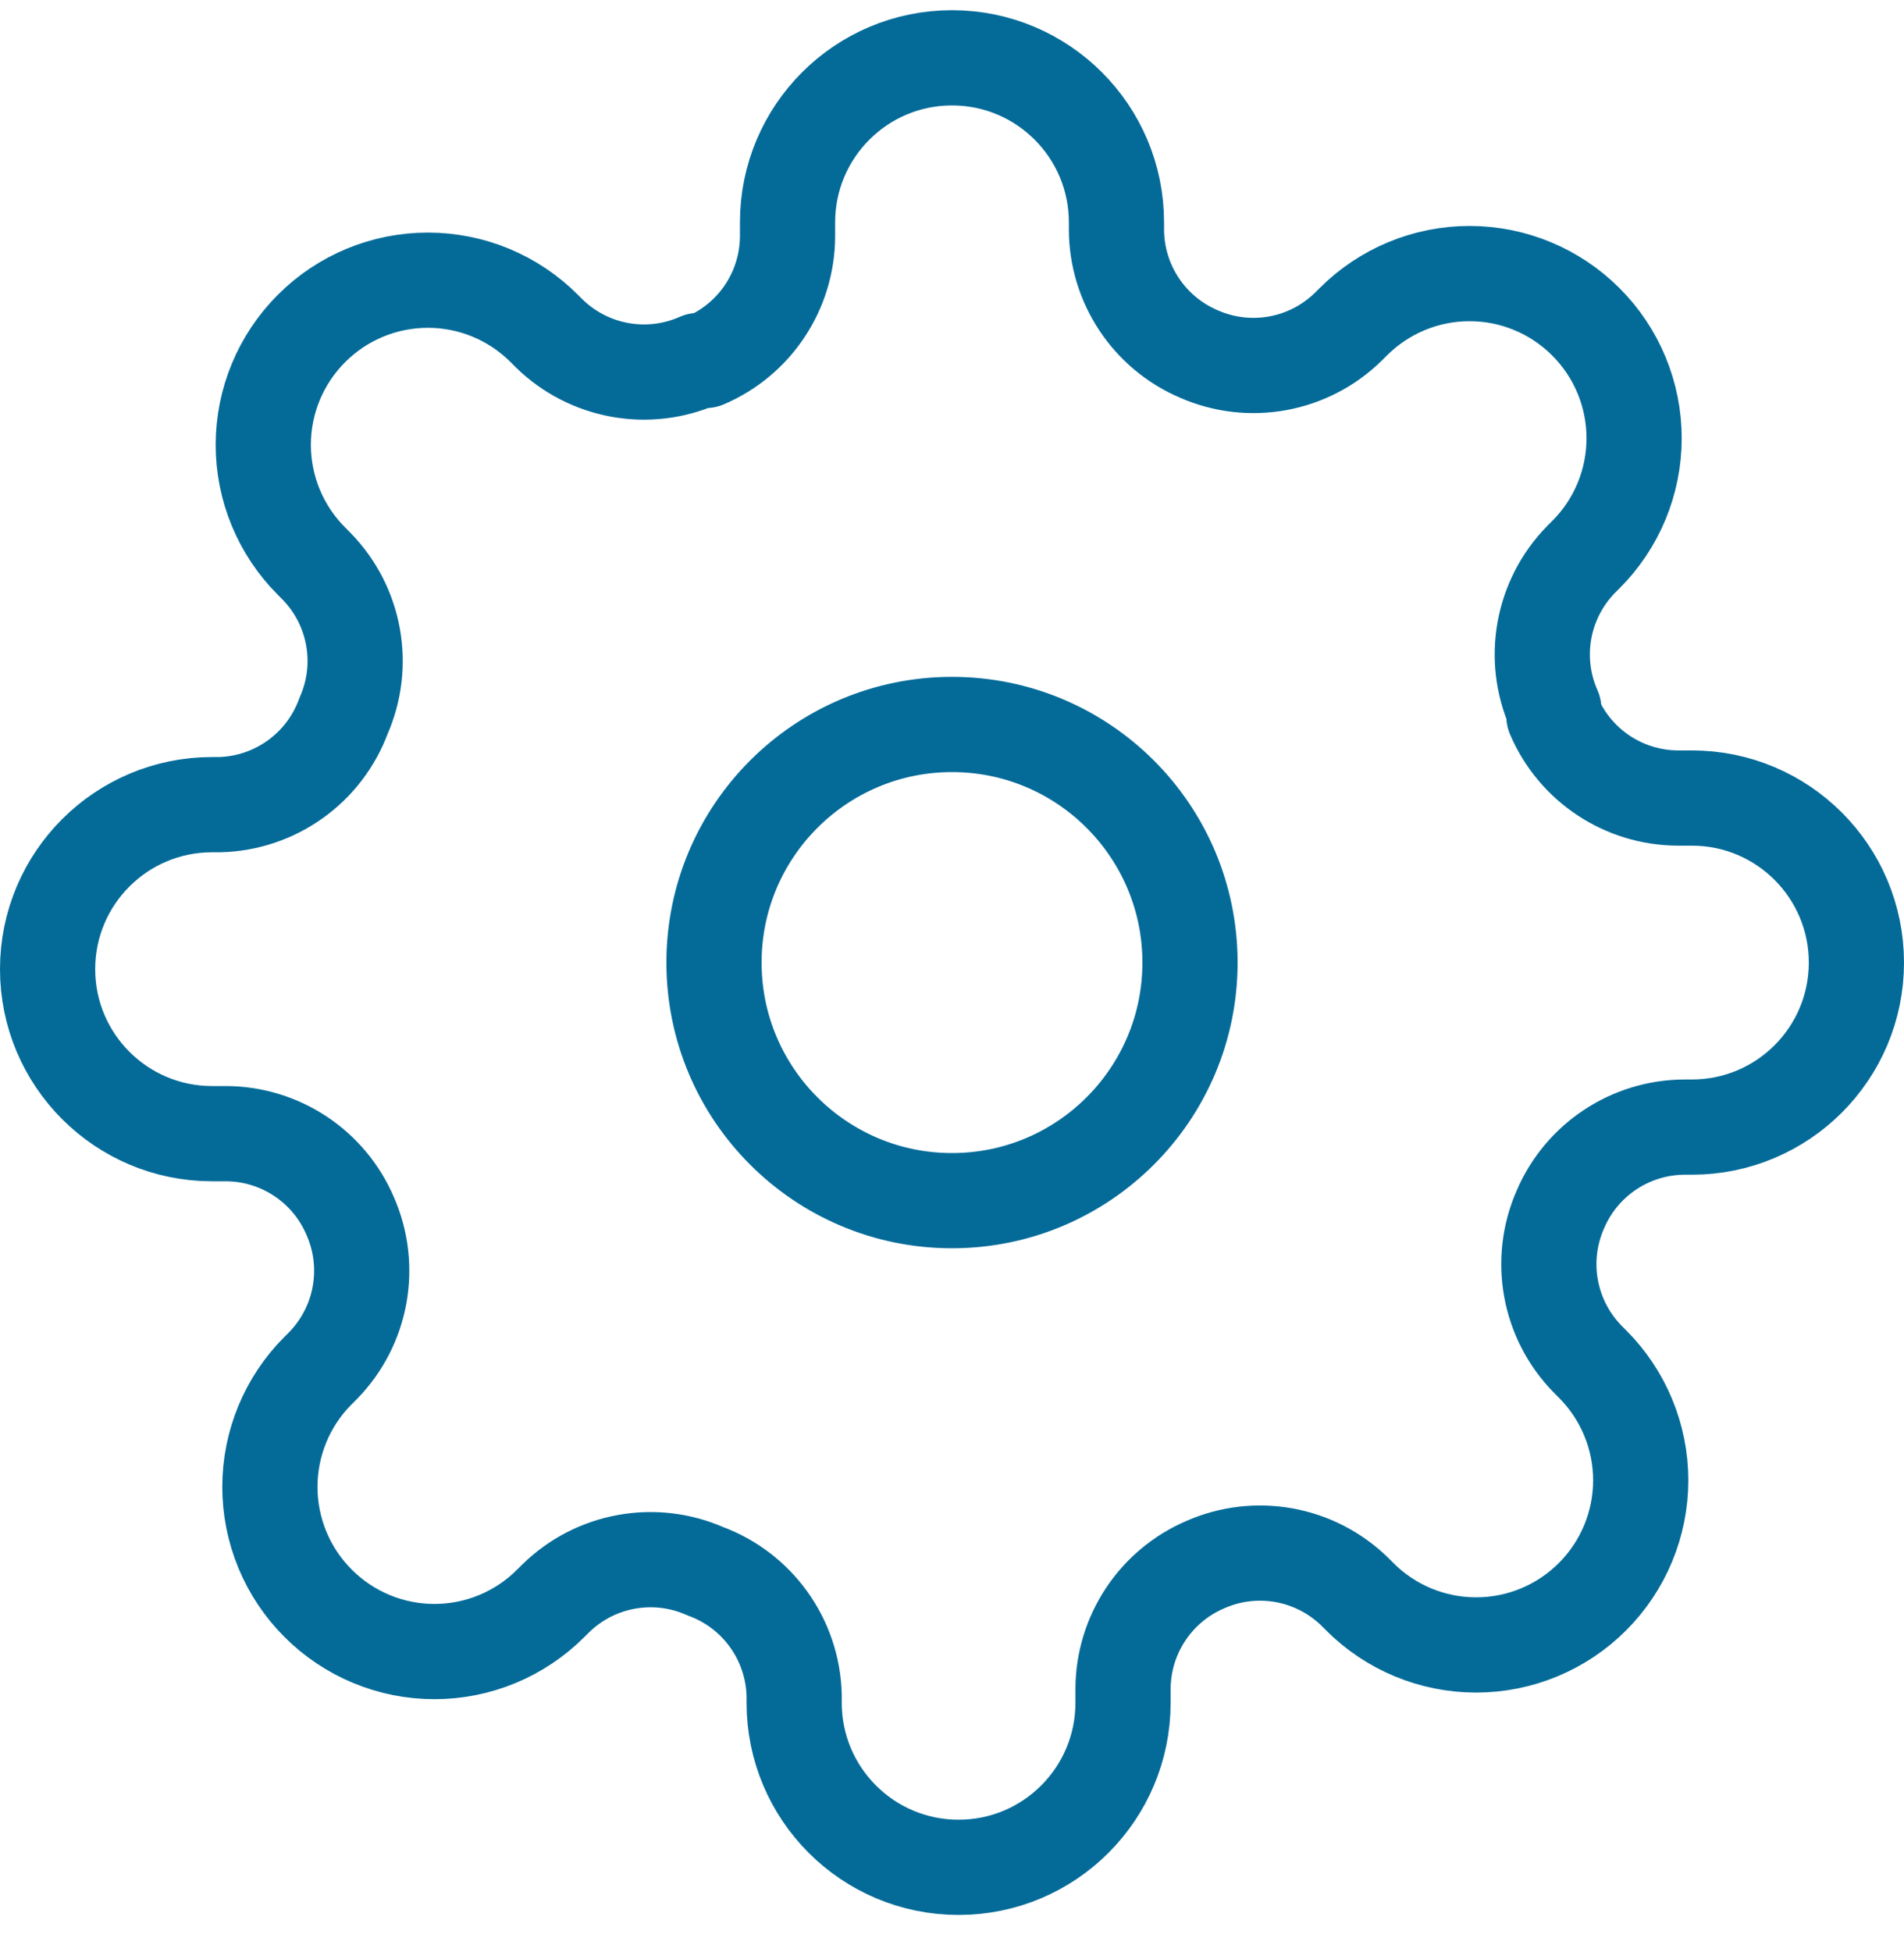 <?xml version="1.0" encoding="UTF-8"?>
<svg width="40px" height="41px" viewBox="0 0 40 41" version="1.1" xmlns="http://www.w3.org/2000/svg" xmlns:xlink="http://www.w3.org/1999/xlink">
    <!-- Generator: Sketch 57.1 (83088) - https://sketch.com -->
    <title>svg/medium/icon / settings</title>
    <desc>Created with Sketch.</desc>
    <g id="**-Sticker-Sheets" stroke="none" stroke-width="1" fill="none" fill-rule="evenodd" stroke-linecap="round" stroke-linejoin="round">
        <g id="sticker-sheet--all--page-5" transform="translate(-565, -2739)" stroke="#046B99" stroke-width="2">
            <g id="icon-preview-row-copy-220" transform="translate(0, 2717)">
                <g id="Icon-Row">
                    <g id="icon-/-settings" transform="translate(561, 18.214)">
                        <path d="M24,29 C26.761,29 29,26.761 29,24 C29,21.239 26.761,19 24,19 C21.239,19 19,21.239 19,24 C19,26.761 21.239,29 24,29 Z M36.782,29.182 C36.311,30.248 36.537,31.493 37.352,32.325 L37.455,32.429 C38.104,33.077 38.469,33.956 38.469,34.873 C38.469,35.79 38.104,36.669 37.455,37.317 C36.807,37.966 35.928,38.33 35.011,38.33 C34.094,38.33 33.215,37.966 32.567,37.317 L32.464,37.214 C31.631,36.399 30.386,36.173 29.32,36.644 C28.276,37.091 27.597,38.116 27.593,39.252 L27.593,39.545 C27.593,41.453 26.046,43 24.138,43 C22.23,43 20.684,41.453 20.684,39.545 L20.684,39.39 C20.656,38.22 19.917,37.186 18.818,36.782 C17.752,36.311 16.507,36.537 15.675,37.352 L15.571,37.455 C14.923,38.104 14.044,38.469 13.127,38.469 C12.21,38.469 11.331,38.104 10.683,37.455 C10.034,36.807 9.67,35.928 9.67,35.011 C9.67,34.094 10.034,33.215 10.683,32.567 L10.786,32.464 C11.601,31.631 11.827,30.386 11.356,29.32 C10.909,28.276 9.884,27.597 8.748,27.593 L8.455,27.593 C6.547,27.593 5,26.046 5,24.138 C5,22.23 6.547,20.684 8.455,20.684 L8.61,20.684 C9.78,20.656 10.814,19.917 11.218,18.818 C11.689,17.752 11.463,16.507 10.648,15.675 L10.545,15.571 C9.896,14.923 9.531,14.044 9.531,13.127 C9.531,12.21 9.896,11.331 10.545,10.683 C11.193,10.034 12.072,9.67 12.989,9.67 C13.906,9.67 14.785,10.034 15.433,10.683 L15.536,10.786 C16.369,11.601 17.614,11.827 18.68,11.356 L18.818,11.356 C19.862,10.909 20.541,9.884 20.545,8.748 L20.545,8.455 C20.545,6.547 22.092,5 24,5 C25.908,5 27.455,6.547 27.455,8.455 L27.455,8.61 C27.459,9.746 28.138,10.771 29.182,11.218 C30.248,11.689 31.493,11.463 32.325,10.648 L32.429,10.545 C33.077,9.896 33.956,9.531 34.873,9.531 C35.79,9.531 36.669,9.896 37.317,10.545 C37.966,11.193 38.33,12.072 38.33,12.989 C38.33,13.906 37.966,14.785 37.317,15.433 L37.214,15.536 C36.399,16.369 36.173,17.614 36.644,18.68 L36.644,18.818 C37.091,19.862 38.116,20.541 39.252,20.545 L39.545,20.545 C41.453,20.545 43,22.092 43,24 C43,25.908 41.453,27.455 39.545,27.455 L39.39,27.455 C38.254,27.459 37.229,28.138 36.782,29.182 Z" id="Combined-Shape"></path>
                    </g>
                </g>
            </g>
        </g>
    </g>
</svg>